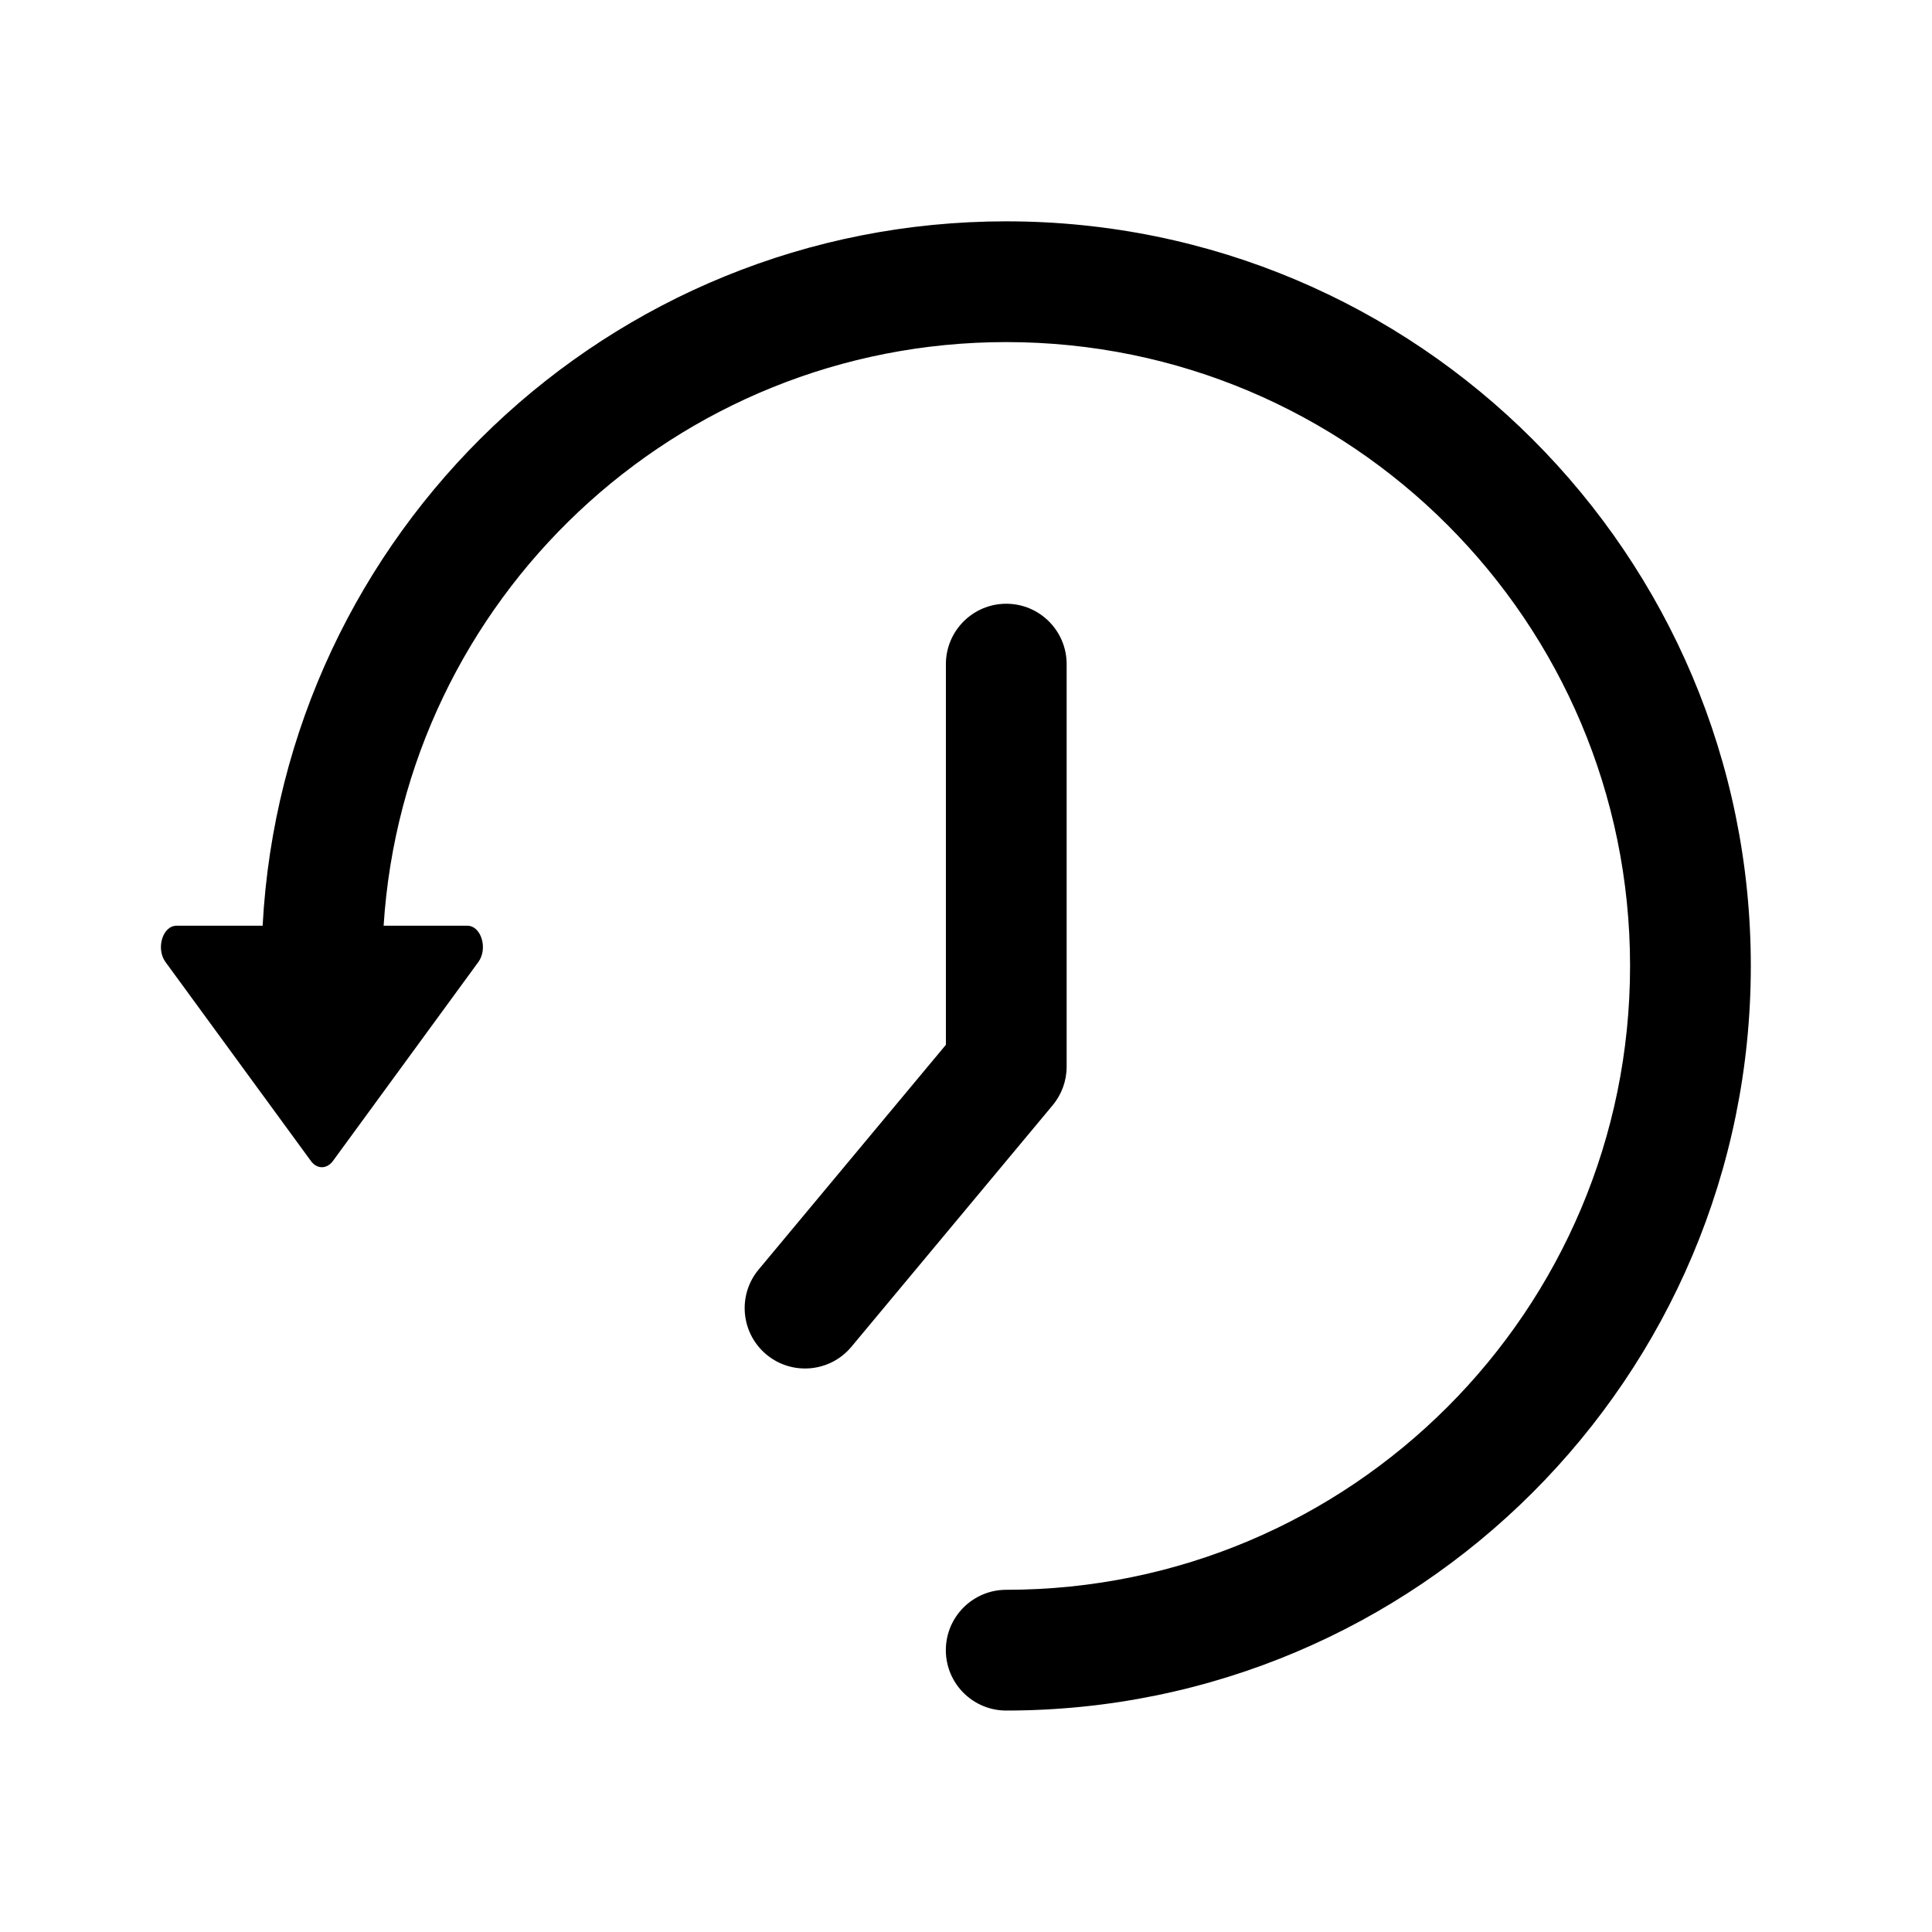 <svg viewBox="0 0 32 32" xmlns="http://www.w3.org/2000/svg">
    <path d="M7.742 15.333h-1.388c0.344-5.396 4.829-9.667 10.312-9.667 5.707 0 10.333 4.626 10.333 10.333s-4.626 10.333-10.333 10.333c-0.552 0-1 0.448-1 1s0.448 1 1 1c6.811 0 12.333-5.522 12.333-12.333s-5.522-12.333-12.333-12.333c-6.588 0-11.969 5.165-12.316 11.667h-1.427c-0.229 0-0.344 0.379-0.182 0.601l2.409 3.296c0.1 0.137 0.263 0.137 0.364 0l2.409-3.296c0.162-0.222 0.047-0.601-0.182-0.601z"></path>
    <path d="M17.667 11c0-0.552-0.448-1-1-1s-1 0.448-1 1v6.305l-3.101 3.722c-0.354 0.424-0.296 1.055 0.128 1.408s1.055 0.296 1.408-0.128l3.333-4c0.15-0.18 0.232-0.406 0.232-0.64v-6.667z"></path>
</svg>
